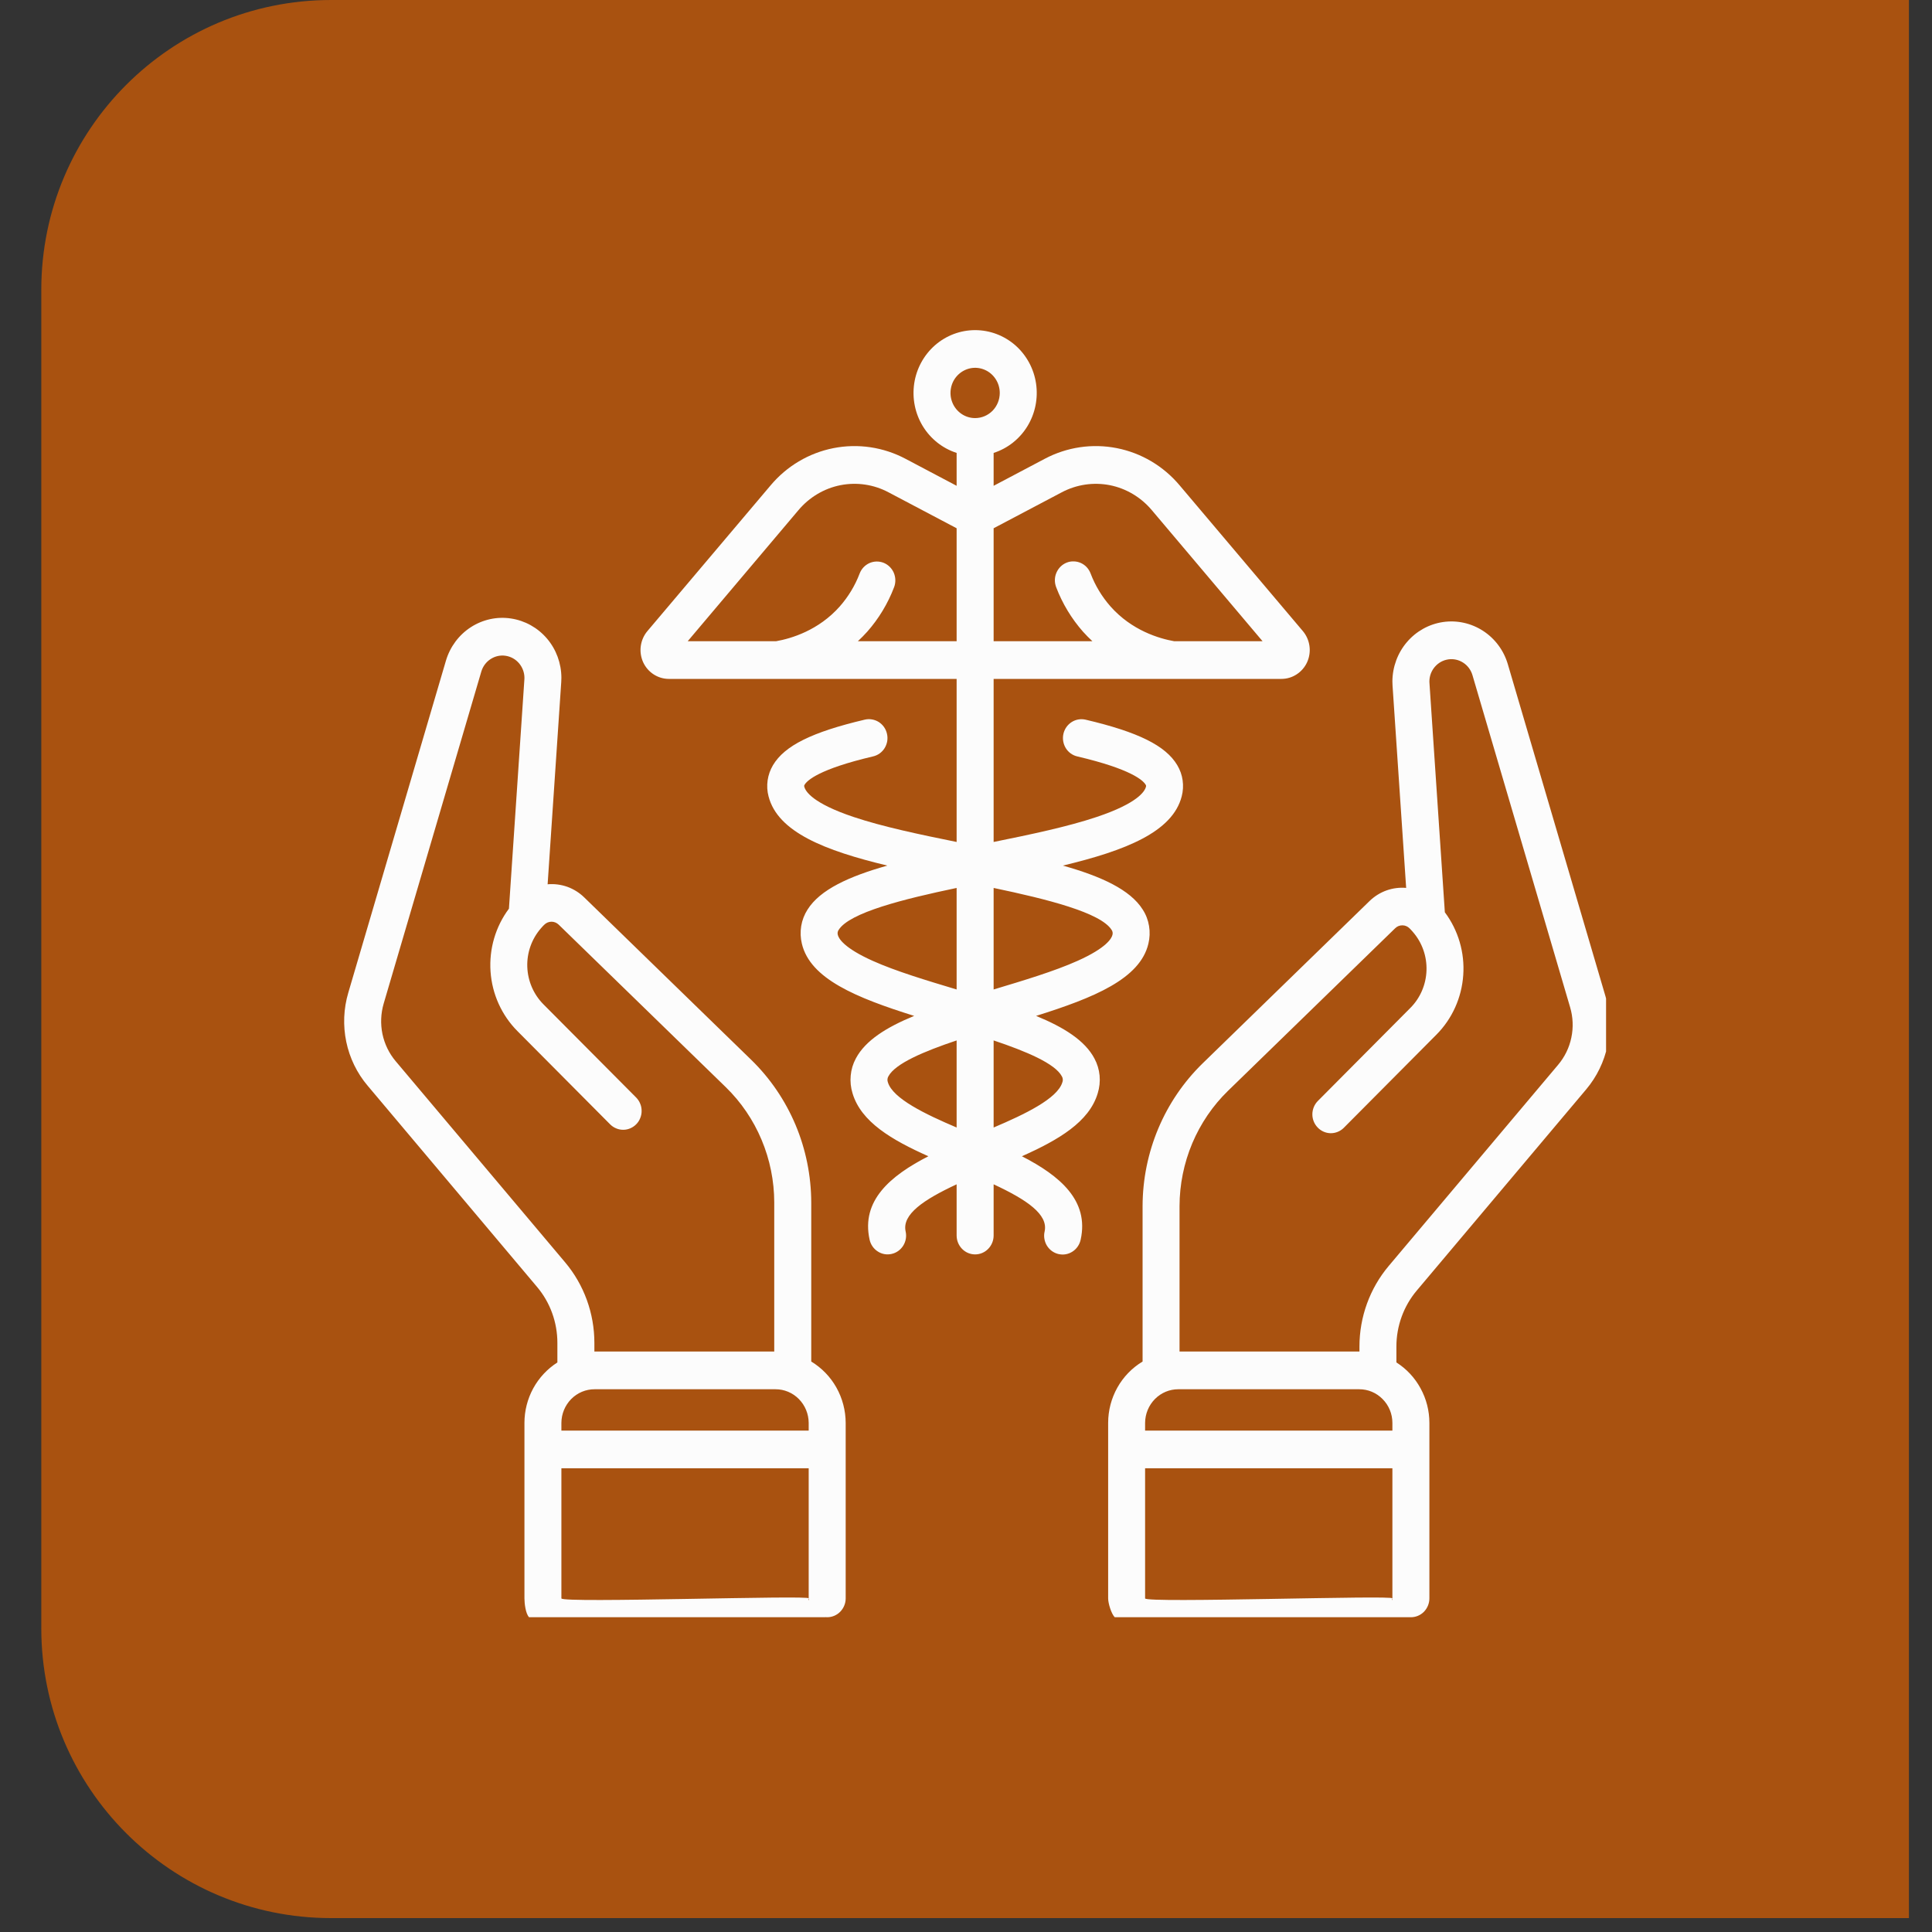 <svg width="40" height="40" viewBox="0 0 40 40" fill="none" xmlns="http://www.w3.org/2000/svg">
<rect x="0" y="0" width="40" height="40" fill="#333333" stroke="none"/>
<path d="M0.855 33.712C0.855 37.025 3.542 39.712 6.855 39.712L39.522 39.712L39.522 7.62939e-06L6.855 7.62939e-06C3.542 7.62939e-06 0.855 2.686 0.855 6L0.855 33.712Z" fill="#A95210"/>
<g clip-path="url(#clip0_1_33673)">
<path d="M29.333 26.719L32.839 22.556C33.059 22.295 33.212 21.982 33.282 21.645C33.353 21.308 33.338 20.958 33.24 20.628L31.218 13.752C31.134 13.466 30.952 13.221 30.705 13.061C30.458 12.901 30.163 12.836 29.874 12.879C29.584 12.922 29.319 13.07 29.128 13.295C28.936 13.52 28.83 13.808 28.828 14.107C28.828 14.136 28.829 14.165 28.831 14.192L29.113 18.383C28.976 18.371 28.837 18.389 28.707 18.435C28.576 18.482 28.457 18.556 28.357 18.653L24.896 22.019C24.506 22.4 24.194 22.858 23.981 23.365C23.768 23.872 23.657 24.418 23.656 24.97V28.189C23.439 28.32 23.259 28.505 23.134 28.728C23.009 28.951 22.943 29.203 22.943 29.46V33.093C22.943 33.196 23.008 33.41 23.079 33.483C23.151 33.556 29.11 33.483 29.211 33.483C29.313 33.483 28.757 33.166 28.828 33.093C28.9 33.02 23.708 33.196 23.708 33.093V30.399H28.828V33.093C28.828 33.196 28.869 33.295 28.941 33.369C29.012 33.442 29.11 33.483 29.211 33.483C29.313 33.483 29.41 33.442 29.482 33.369C29.553 33.295 29.594 33.196 29.594 33.093V29.46C29.594 29.209 29.531 28.963 29.411 28.744C29.292 28.525 29.12 28.34 28.911 28.208V27.878C28.911 27.453 29.061 27.041 29.333 26.719ZM28.828 29.619H23.708V29.46C23.709 29.274 23.782 29.097 23.911 28.966C24.04 28.835 24.215 28.762 24.397 28.763H28.14C28.322 28.762 28.496 28.835 28.625 28.966C28.755 29.097 28.828 29.274 28.828 29.46L28.828 29.619ZM28.752 26.21C28.361 26.674 28.146 27.266 28.146 27.878V27.982C28.144 27.982 28.142 27.982 28.14 27.982H24.421V24.97C24.422 24.524 24.512 24.082 24.684 23.672C24.857 23.262 25.108 22.892 25.425 22.584L28.886 19.218C28.926 19.178 28.98 19.157 29.036 19.158C29.091 19.158 29.145 19.181 29.184 19.221L29.213 19.251C29.224 19.262 29.234 19.273 29.244 19.285C29.247 19.289 29.251 19.293 29.254 19.297C29.444 19.516 29.544 19.801 29.534 20.093C29.524 20.385 29.405 20.662 29.201 20.867L27.281 22.798C27.211 22.871 27.171 22.969 27.171 23.072C27.171 23.174 27.211 23.272 27.282 23.345C27.352 23.418 27.448 23.46 27.548 23.462C27.649 23.463 27.746 23.424 27.818 23.354L29.739 21.422C30.065 21.094 30.263 20.656 30.295 20.189C30.328 19.723 30.192 19.26 29.914 18.888L29.595 14.135C29.594 14.126 29.594 14.116 29.594 14.107C29.595 13.996 29.635 13.889 29.707 13.806C29.779 13.722 29.877 13.668 29.985 13.652C30.092 13.636 30.202 13.66 30.294 13.72C30.386 13.779 30.453 13.87 30.485 13.976L32.507 20.852C32.568 21.057 32.577 21.273 32.533 21.482C32.49 21.691 32.395 21.885 32.258 22.047L28.752 26.21ZM16.796 28.189V24.895C16.794 24.343 16.684 23.797 16.471 23.29C16.257 22.783 15.946 22.325 15.555 21.944L12.094 18.578C11.994 18.481 11.875 18.407 11.745 18.36C11.614 18.314 11.476 18.296 11.338 18.308L11.62 14.121C11.622 14.093 11.623 14.064 11.623 14.032C11.622 13.733 11.516 13.445 11.324 13.22C11.132 12.995 10.867 12.848 10.578 12.805C10.289 12.761 9.994 12.826 9.747 12.986C9.5 13.146 9.318 13.391 9.233 13.677L7.211 20.553C7.113 20.883 7.099 21.232 7.169 21.569C7.239 21.906 7.392 22.22 7.613 22.48L11.119 26.644C11.391 26.966 11.54 27.378 11.54 27.803V28.208C11.332 28.341 11.16 28.525 11.04 28.744C10.921 28.963 10.858 29.209 10.858 29.46V33.093C10.858 33.196 10.882 33.41 10.954 33.483C11.026 33.556 16.998 33.482 17.099 33.482C17.201 33.482 16.671 33.166 16.743 33.093C16.815 33.02 11.623 33.196 11.623 33.093V30.399H16.743V33.093C16.743 33.196 16.784 33.295 16.855 33.369C16.927 33.442 17.024 33.483 17.126 33.483C17.227 33.483 17.325 33.442 17.396 33.369C17.468 33.295 17.509 33.196 17.509 33.093V29.46C17.508 29.203 17.442 28.951 17.317 28.728C17.192 28.505 17.012 28.32 16.796 28.189ZM8.193 21.972C8.056 21.81 7.962 21.616 7.918 21.407C7.875 21.198 7.884 20.982 7.944 20.777L9.966 13.901C9.998 13.795 10.066 13.704 10.158 13.645C10.25 13.585 10.359 13.561 10.467 13.577C10.575 13.593 10.673 13.647 10.745 13.731C10.816 13.814 10.857 13.921 10.858 14.032C10.858 14.041 10.857 14.05 10.857 14.063L10.537 18.813C10.259 19.185 10.124 19.647 10.156 20.114C10.188 20.581 10.386 21.019 10.713 21.348L12.633 23.279C12.669 23.315 12.711 23.343 12.758 23.362C12.804 23.382 12.854 23.391 12.905 23.391C12.955 23.391 13.005 23.38 13.051 23.36C13.097 23.34 13.139 23.311 13.174 23.275C13.21 23.238 13.238 23.195 13.256 23.147C13.275 23.1 13.285 23.049 13.284 22.998C13.284 22.947 13.274 22.896 13.254 22.849C13.235 22.801 13.206 22.759 13.171 22.723L11.25 20.792C11.046 20.586 10.927 20.309 10.917 20.017C10.907 19.725 11.008 19.44 11.198 19.221C11.211 19.206 11.224 19.191 11.241 19.173L11.267 19.147C11.306 19.107 11.36 19.084 11.415 19.083C11.471 19.082 11.525 19.104 11.566 19.143L15.027 22.509C15.343 22.817 15.595 23.187 15.767 23.597C15.94 24.008 16.029 24.449 16.03 24.895V27.982H12.312C12.31 27.982 12.308 27.982 12.306 27.982V27.803C12.306 27.191 12.091 26.599 11.7 26.135L8.193 21.972ZM16.743 29.619H11.623V29.46C11.624 29.274 11.697 29.097 11.826 28.966C11.955 28.835 12.13 28.762 12.312 28.763H16.055C16.236 28.762 16.411 28.835 16.54 28.966C16.669 29.097 16.742 29.274 16.743 29.46V29.619ZM21.451 21.033C22.649 20.657 23.603 20.267 23.776 19.539C23.805 19.42 23.81 19.295 23.79 19.173C23.77 19.051 23.726 18.935 23.659 18.832C23.399 18.418 22.797 18.144 22.006 17.921C23.299 17.611 24.276 17.227 24.466 16.488C24.494 16.38 24.501 16.267 24.485 16.155C24.47 16.044 24.431 15.938 24.374 15.842C24.134 15.438 23.566 15.156 22.476 14.9C22.427 14.889 22.376 14.887 22.326 14.896C22.277 14.904 22.229 14.923 22.187 14.95C22.101 15.005 22.04 15.092 22.017 15.193C21.994 15.294 22.012 15.4 22.065 15.488C22.119 15.576 22.205 15.638 22.304 15.661C23.424 15.924 23.666 16.158 23.719 16.246C23.724 16.253 23.727 16.26 23.728 16.268C23.729 16.276 23.728 16.284 23.725 16.291C23.701 16.384 23.555 16.63 22.707 16.914C22.109 17.115 21.338 17.277 20.572 17.432V14.056H24.277L24.278 14.056L24.279 14.056H26.53C26.643 14.056 26.753 14.023 26.847 13.961C26.942 13.899 27.017 13.811 27.064 13.707C27.11 13.603 27.127 13.487 27.111 13.374C27.095 13.26 27.048 13.154 26.975 13.067L24.425 10.051C24.089 9.65 23.63 9.378 23.122 9.278C22.614 9.178 22.089 9.256 21.63 9.499L20.572 10.058V9.377C20.863 9.284 21.111 9.087 21.272 8.824C21.433 8.56 21.496 8.246 21.45 7.938C21.404 7.631 21.251 7.351 21.02 7.148C20.788 6.946 20.494 6.835 20.189 6.835C19.884 6.835 19.59 6.946 19.358 7.148C19.127 7.351 18.974 7.631 18.928 7.938C18.882 8.246 18.945 8.56 19.106 8.824C19.267 9.087 19.516 9.284 19.806 9.377V10.058L18.748 9.499C18.289 9.256 17.764 9.178 17.256 9.278C16.748 9.378 16.289 9.65 15.953 10.051L13.403 13.067C13.33 13.154 13.283 13.26 13.267 13.374C13.251 13.487 13.268 13.603 13.314 13.707C13.361 13.811 13.436 13.899 13.531 13.961C13.626 14.023 13.736 14.056 13.848 14.056H16.099L16.1 14.056L16.101 14.056H19.806V17.432C19.04 17.277 18.269 17.115 17.671 16.914C16.823 16.63 16.677 16.384 16.653 16.291C16.65 16.284 16.649 16.276 16.65 16.268C16.651 16.26 16.654 16.253 16.659 16.246C16.712 16.158 16.954 15.924 18.074 15.661C18.123 15.65 18.17 15.629 18.211 15.6C18.253 15.57 18.288 15.532 18.315 15.489C18.342 15.445 18.36 15.396 18.369 15.346C18.377 15.295 18.376 15.243 18.364 15.193C18.353 15.142 18.332 15.095 18.303 15.053C18.273 15.011 18.236 14.975 18.193 14.948C18.15 14.921 18.102 14.903 18.052 14.895C18.002 14.886 17.951 14.888 17.902 14.9C16.812 15.157 16.244 15.438 16.004 15.842C15.947 15.938 15.909 16.044 15.893 16.155C15.877 16.267 15.883 16.38 15.912 16.488C16.102 17.227 17.078 17.611 18.372 17.921C17.581 18.144 16.979 18.418 16.719 18.832C16.653 18.935 16.608 19.051 16.588 19.173C16.568 19.295 16.573 19.42 16.602 19.539C16.775 20.267 17.729 20.657 18.927 21.033C18.352 21.269 17.916 21.542 17.719 21.915C17.66 22.024 17.624 22.144 17.613 22.268C17.601 22.392 17.614 22.517 17.651 22.636C17.828 23.229 18.463 23.601 19.221 23.939C18.435 24.342 17.825 24.856 18.004 25.666C18.026 25.767 18.087 25.855 18.173 25.91C18.258 25.966 18.362 25.984 18.461 25.961C18.56 25.939 18.646 25.877 18.701 25.789C18.755 25.701 18.773 25.596 18.75 25.495C18.673 25.143 19.119 24.84 19.806 24.52V25.58C19.806 25.684 19.847 25.783 19.918 25.856C19.99 25.93 20.087 25.971 20.189 25.971C20.291 25.971 20.388 25.93 20.46 25.856C20.531 25.783 20.572 25.684 20.572 25.58V24.52C21.259 24.84 21.705 25.143 21.628 25.495C21.616 25.545 21.614 25.597 21.623 25.648C21.631 25.698 21.649 25.747 21.676 25.791C21.703 25.834 21.738 25.872 21.779 25.902C21.82 25.931 21.867 25.953 21.916 25.964C21.965 25.975 22.016 25.977 22.066 25.968C22.116 25.959 22.163 25.94 22.206 25.912C22.248 25.885 22.285 25.849 22.314 25.806C22.343 25.764 22.363 25.716 22.374 25.666C22.553 24.856 21.943 24.342 21.157 23.939C21.915 23.601 22.55 23.229 22.727 22.636C22.764 22.517 22.777 22.392 22.766 22.268C22.754 22.144 22.718 22.024 22.659 21.915C22.462 21.542 22.026 21.269 21.451 21.033ZM19.806 23.344C19.159 23.069 18.484 22.745 18.383 22.408C18.375 22.388 18.372 22.367 18.374 22.345C18.376 22.324 18.382 22.303 18.393 22.285C18.533 22.019 19.132 21.767 19.806 21.541V23.344ZM19.806 20.486C19.187 20.3 18.547 20.108 18.068 19.893C17.468 19.624 17.363 19.428 17.346 19.356C17.341 19.338 17.34 19.32 17.343 19.302C17.346 19.284 17.353 19.267 17.363 19.253C17.589 18.893 18.708 18.614 19.806 18.384V20.486ZM19.806 13.276H17.761C17.829 13.213 17.893 13.147 17.955 13.079C18.193 12.809 18.382 12.497 18.511 12.158C18.548 12.062 18.545 11.954 18.505 11.859C18.464 11.764 18.388 11.69 18.294 11.652C18.199 11.615 18.094 11.617 18.001 11.658C17.908 11.7 17.835 11.777 17.798 11.874C17.703 12.124 17.563 12.355 17.387 12.555C16.946 13.053 16.382 13.22 16.067 13.276H14.238L16.532 10.561C16.757 10.294 17.063 10.112 17.401 10.045C17.74 9.979 18.09 10.03 18.396 10.193L19.806 10.937V13.276ZM23.015 19.253C23.025 19.267 23.032 19.284 23.035 19.302C23.038 19.32 23.037 19.338 23.032 19.356C23.015 19.428 22.91 19.624 22.31 19.893C21.831 20.108 21.191 20.3 20.572 20.486V18.384C21.67 18.614 22.789 18.893 23.015 19.253ZM21.982 10.193C22.288 10.031 22.638 9.979 22.977 10.045C23.315 10.112 23.621 10.294 23.846 10.561L26.14 13.276H24.311C23.996 13.22 23.432 13.053 22.991 12.555C22.815 12.355 22.675 12.124 22.58 11.874C22.562 11.826 22.535 11.782 22.5 11.744C22.466 11.707 22.424 11.677 22.378 11.656C22.331 11.635 22.282 11.624 22.231 11.623C22.181 11.621 22.13 11.63 22.083 11.649C22.036 11.668 21.993 11.696 21.957 11.732C21.921 11.768 21.892 11.81 21.872 11.858C21.851 11.905 21.841 11.956 21.84 12.008C21.839 12.059 21.849 12.11 21.867 12.158C21.996 12.497 22.185 12.809 22.423 13.079C22.485 13.147 22.549 13.213 22.617 13.276H20.572V10.937L21.982 10.193ZM20.189 8.656C20.088 8.656 19.989 8.626 19.905 8.568C19.822 8.511 19.756 8.43 19.718 8.335C19.679 8.24 19.669 8.135 19.689 8.034C19.708 7.933 19.757 7.84 19.828 7.768C19.9 7.695 19.991 7.645 20.09 7.625C20.188 7.605 20.291 7.615 20.384 7.655C20.477 7.694 20.557 7.761 20.613 7.847C20.669 7.932 20.699 8.033 20.699 8.136C20.699 8.274 20.645 8.406 20.55 8.504C20.454 8.601 20.324 8.656 20.189 8.656ZM21.995 22.408C21.894 22.745 21.219 23.069 20.572 23.344V21.541C21.246 21.767 21.845 22.019 21.985 22.285C21.996 22.303 22.002 22.324 22.004 22.345C22.006 22.367 22.003 22.388 21.995 22.408Z" fill="#FCFCFC"/>
</g>
<defs>
<clipPath id="clip0_1_33673">
<rect width="26.126" height="26.648" fill="white" transform="translate(7.126 6.835)"/>
</clipPath>
</defs>
</svg>
